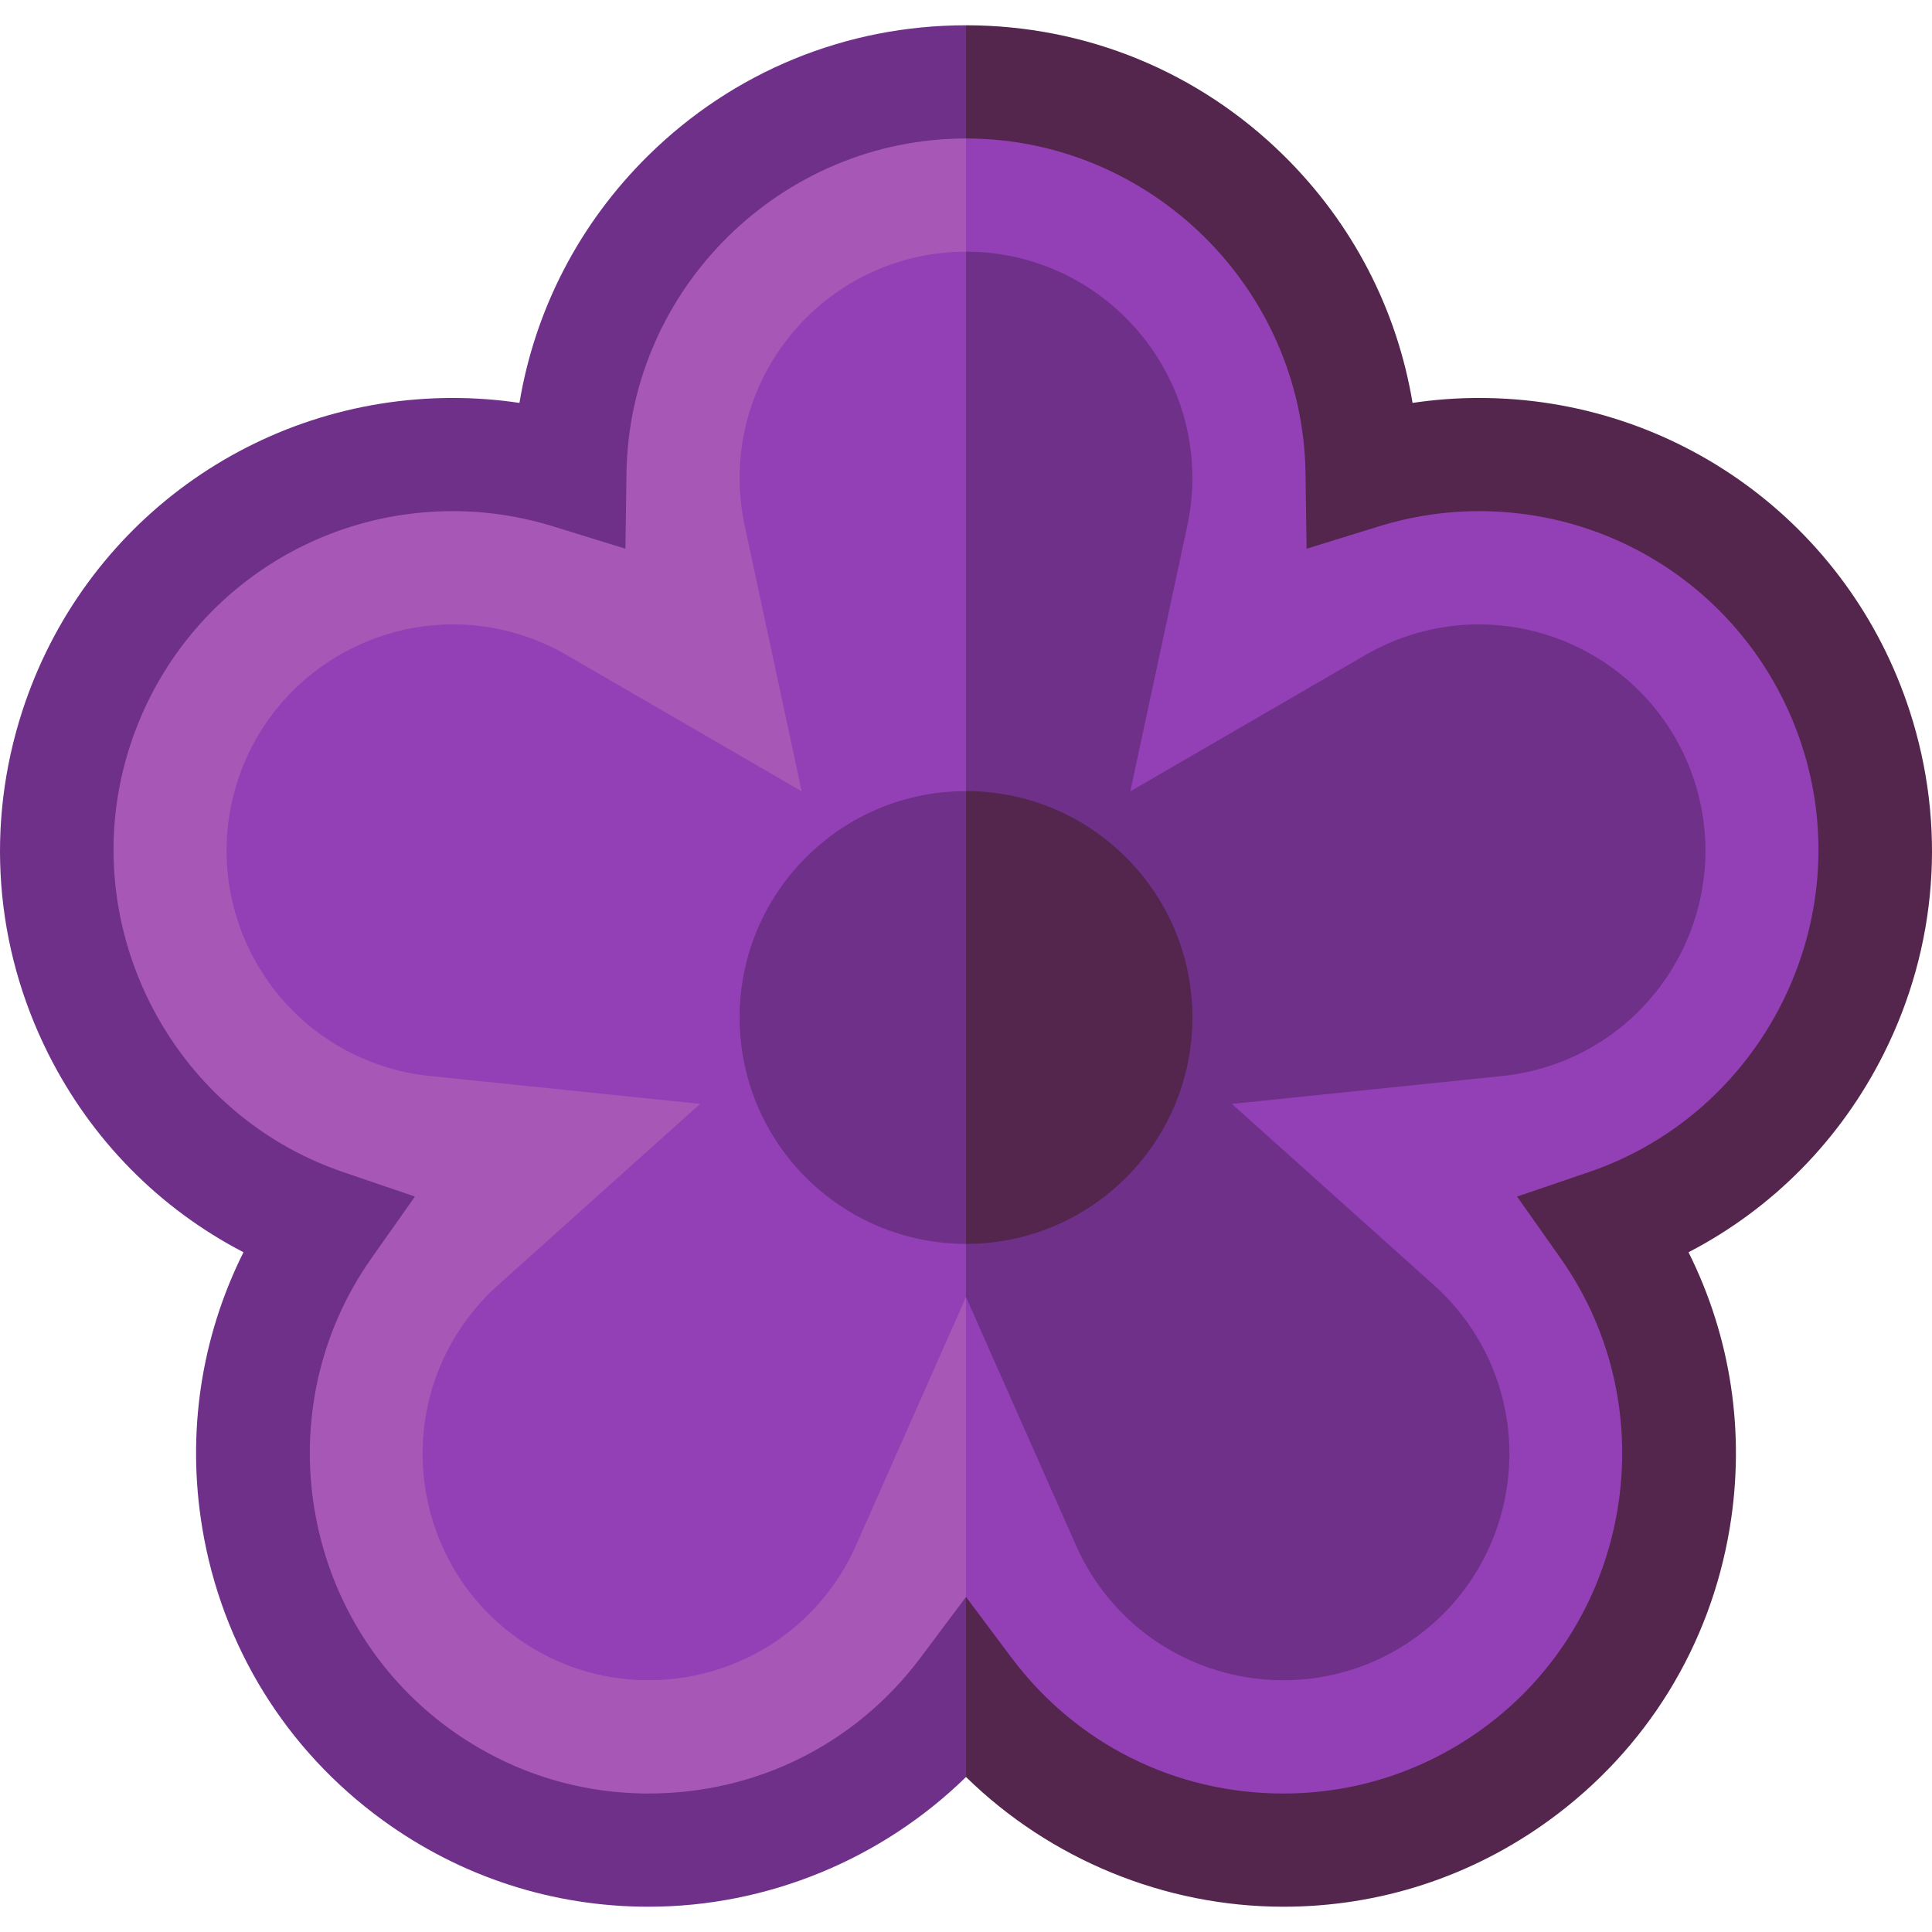 <?xml version="1.0" encoding="iso-8859-1"?>
<!-- Generator: Adobe Illustrator 19.0.0, SVG Export Plug-In . SVG Version: 6.00 Build 0)  -->
<svg version="1.1" id="Capa_1" xmlns="http://www.w3.org/2000/svg" xmlns:xlink="http://www.w3.org/1999/xlink" x="0px" y="0px"
	 viewBox="0 0 512.001 512.001" style="enable-background:new 0 0 512.001 512.001;" xml:space="preserve">
<path style="fill:#54254D;" d="M506.076,188.393c-16.117-49.602-61.967-82.93-114.09-82.93c-5.908,0-11.804,0.44-17.643,1.313
	c-4.116-24.76-15.88-47.546-34.073-65.5C317.676,18.978,287.749,6.7,256.002,6.7L166.01,256.001l89.991,214.924
	c22.259,21.772,52.586,34.375,84.124,34.377c25.441,0,49.796-7.926,70.433-22.921c25.686-18.661,42.679-46.187,47.851-77.508
	c4.165-25.215,0.289-50.563-10.932-73.011c22.27-11.566,40.303-29.796,51.753-52.641
	C513.455,250.843,515.886,218.586,506.076,188.393z"/>
<path style="fill:#6E3089;" d="M171.732,41.276c-18.192,17.953-29.957,40.74-34.073,65.5c-5.839-0.873-11.734-1.313-17.643-1.313
	c-52.123,0-97.972,33.328-114.09,82.931c-9.81,30.192-7.379,62.449,6.844,90.827c11.45,22.846,29.482,41.075,51.753,52.641
	c-11.221,22.447-15.097,47.796-10.932,73.011c5.174,31.32,22.167,58.846,47.851,77.508c20.639,14.995,44.994,22.921,70.432,22.921
	c31.537,0,61.865-12.603,84.125-34.377V6.7C224.255,6.7,194.327,18.978,171.732,41.276z"/>
<path style="fill:#9340B6;" d="M477.548,197.662c-12.09-37.205-46.475-62.203-85.561-62.203c-8.978,0-17.921,1.358-26.583,4.037
	l-19.144,5.92l-0.284-20.036c-0.695-48.9-41.056-88.684-89.973-88.684l-29.997,219.304l29.997,167.205l12.008,16.043
	c17.148,22.912,43.434,36.054,72.118,36.056c19.064,0,37.319-5.944,52.801-17.192c39.575-28.752,48.844-84.664,20.661-124.634
	l-11.548-16.376l18.968-6.463C467.299,294.864,492.662,244.185,477.548,197.662z"/>
<path style="fill:#A757B5;" d="M166.027,125.38l-0.284,20.036l-19.144-5.92c-8.662-2.679-17.605-4.037-26.583-4.037
	c-39.087,0-73.472,24.998-85.561,62.204c-15.115,46.521,10.248,97.201,56.539,112.973l18.968,6.463l-11.548,16.376
	C70.23,373.447,79.5,429.359,119.075,458.11c15.481,11.248,33.739,17.192,52.802,17.192c28.682,0,54.968-13.142,72.117-36.056
	l12.008-16.043V36.697C207.084,36.697,166.723,76.48,166.027,125.38z"/>
<path style="fill:#6E3089;" d="M449.023,206.932c-10.223-31.462-44.136-48.741-75.597-38.518c-4.021,1.307-7.924,3.052-11.601,5.185
	l-62.281,36.119l15.105-70.39c0.894-4.159,1.347-8.41,1.347-12.639c0-33.081-26.913-59.994-59.994-59.994l-29.997,189.307
	l29.997,87.73l29.155,65.826c1.722,3.89,3.854,7.595,6.339,11.016c19.444,26.762,57.038,32.717,83.8,13.273
	c26.763-19.444,32.717-57.038,13.273-83.8c-2.485-3.421-5.35-6.593-8.515-9.431l-53.597-48.071l71.613-7.386
	c4.232-0.436,8.415-1.319,12.436-2.625C441.967,272.307,459.246,238.394,449.023,206.932z"/>
<path style="fill:#9340B6;" d="M196.007,126.688c0,4.229,0.453,8.479,1.346,12.636l15.106,70.394l-62.278-36.118
	c-3.679-2.135-7.582-3.88-11.604-5.187c-31.462-10.223-65.375,7.057-75.597,38.518c-10.222,31.462,7.057,65.375,38.518,75.597
	c4.021,1.307,8.204,2.19,12.433,2.625l71.616,7.386l-53.595,48.068c-3.167,2.84-6.032,6.012-8.518,9.433
	c-19.444,26.762-13.491,64.356,13.273,83.8c26.762,19.444,64.356,13.49,83.8-13.273c2.485-3.421,4.618-7.126,6.338-11.013
	l29.156-65.828V66.694C222.921,66.694,196.007,93.607,196.007,126.688z"/>
<path style="fill:#54254D;" d="M256.002,209.655l-19.998,59.994l19.998,59.994c33.134,0,59.994-26.86,59.994-59.994
	S289.136,209.655,256.002,209.655z"/>
<path style="fill:#6E3089;" d="M196.007,269.649c0,33.134,26.86,59.994,59.994,59.994V209.655
	C222.867,209.655,196.007,236.516,196.007,269.649z"/>
<g>
</g>
<g>
</g>
<g>
</g>
<g>
</g>
<g>
</g>
<g>
</g>
<g>
</g>
<g>
</g>
<g>
</g>
<g>
</g>
<g>
</g>
<g>
</g>
<g>
</g>
<g>
</g>
<g>
</g>
</svg>
